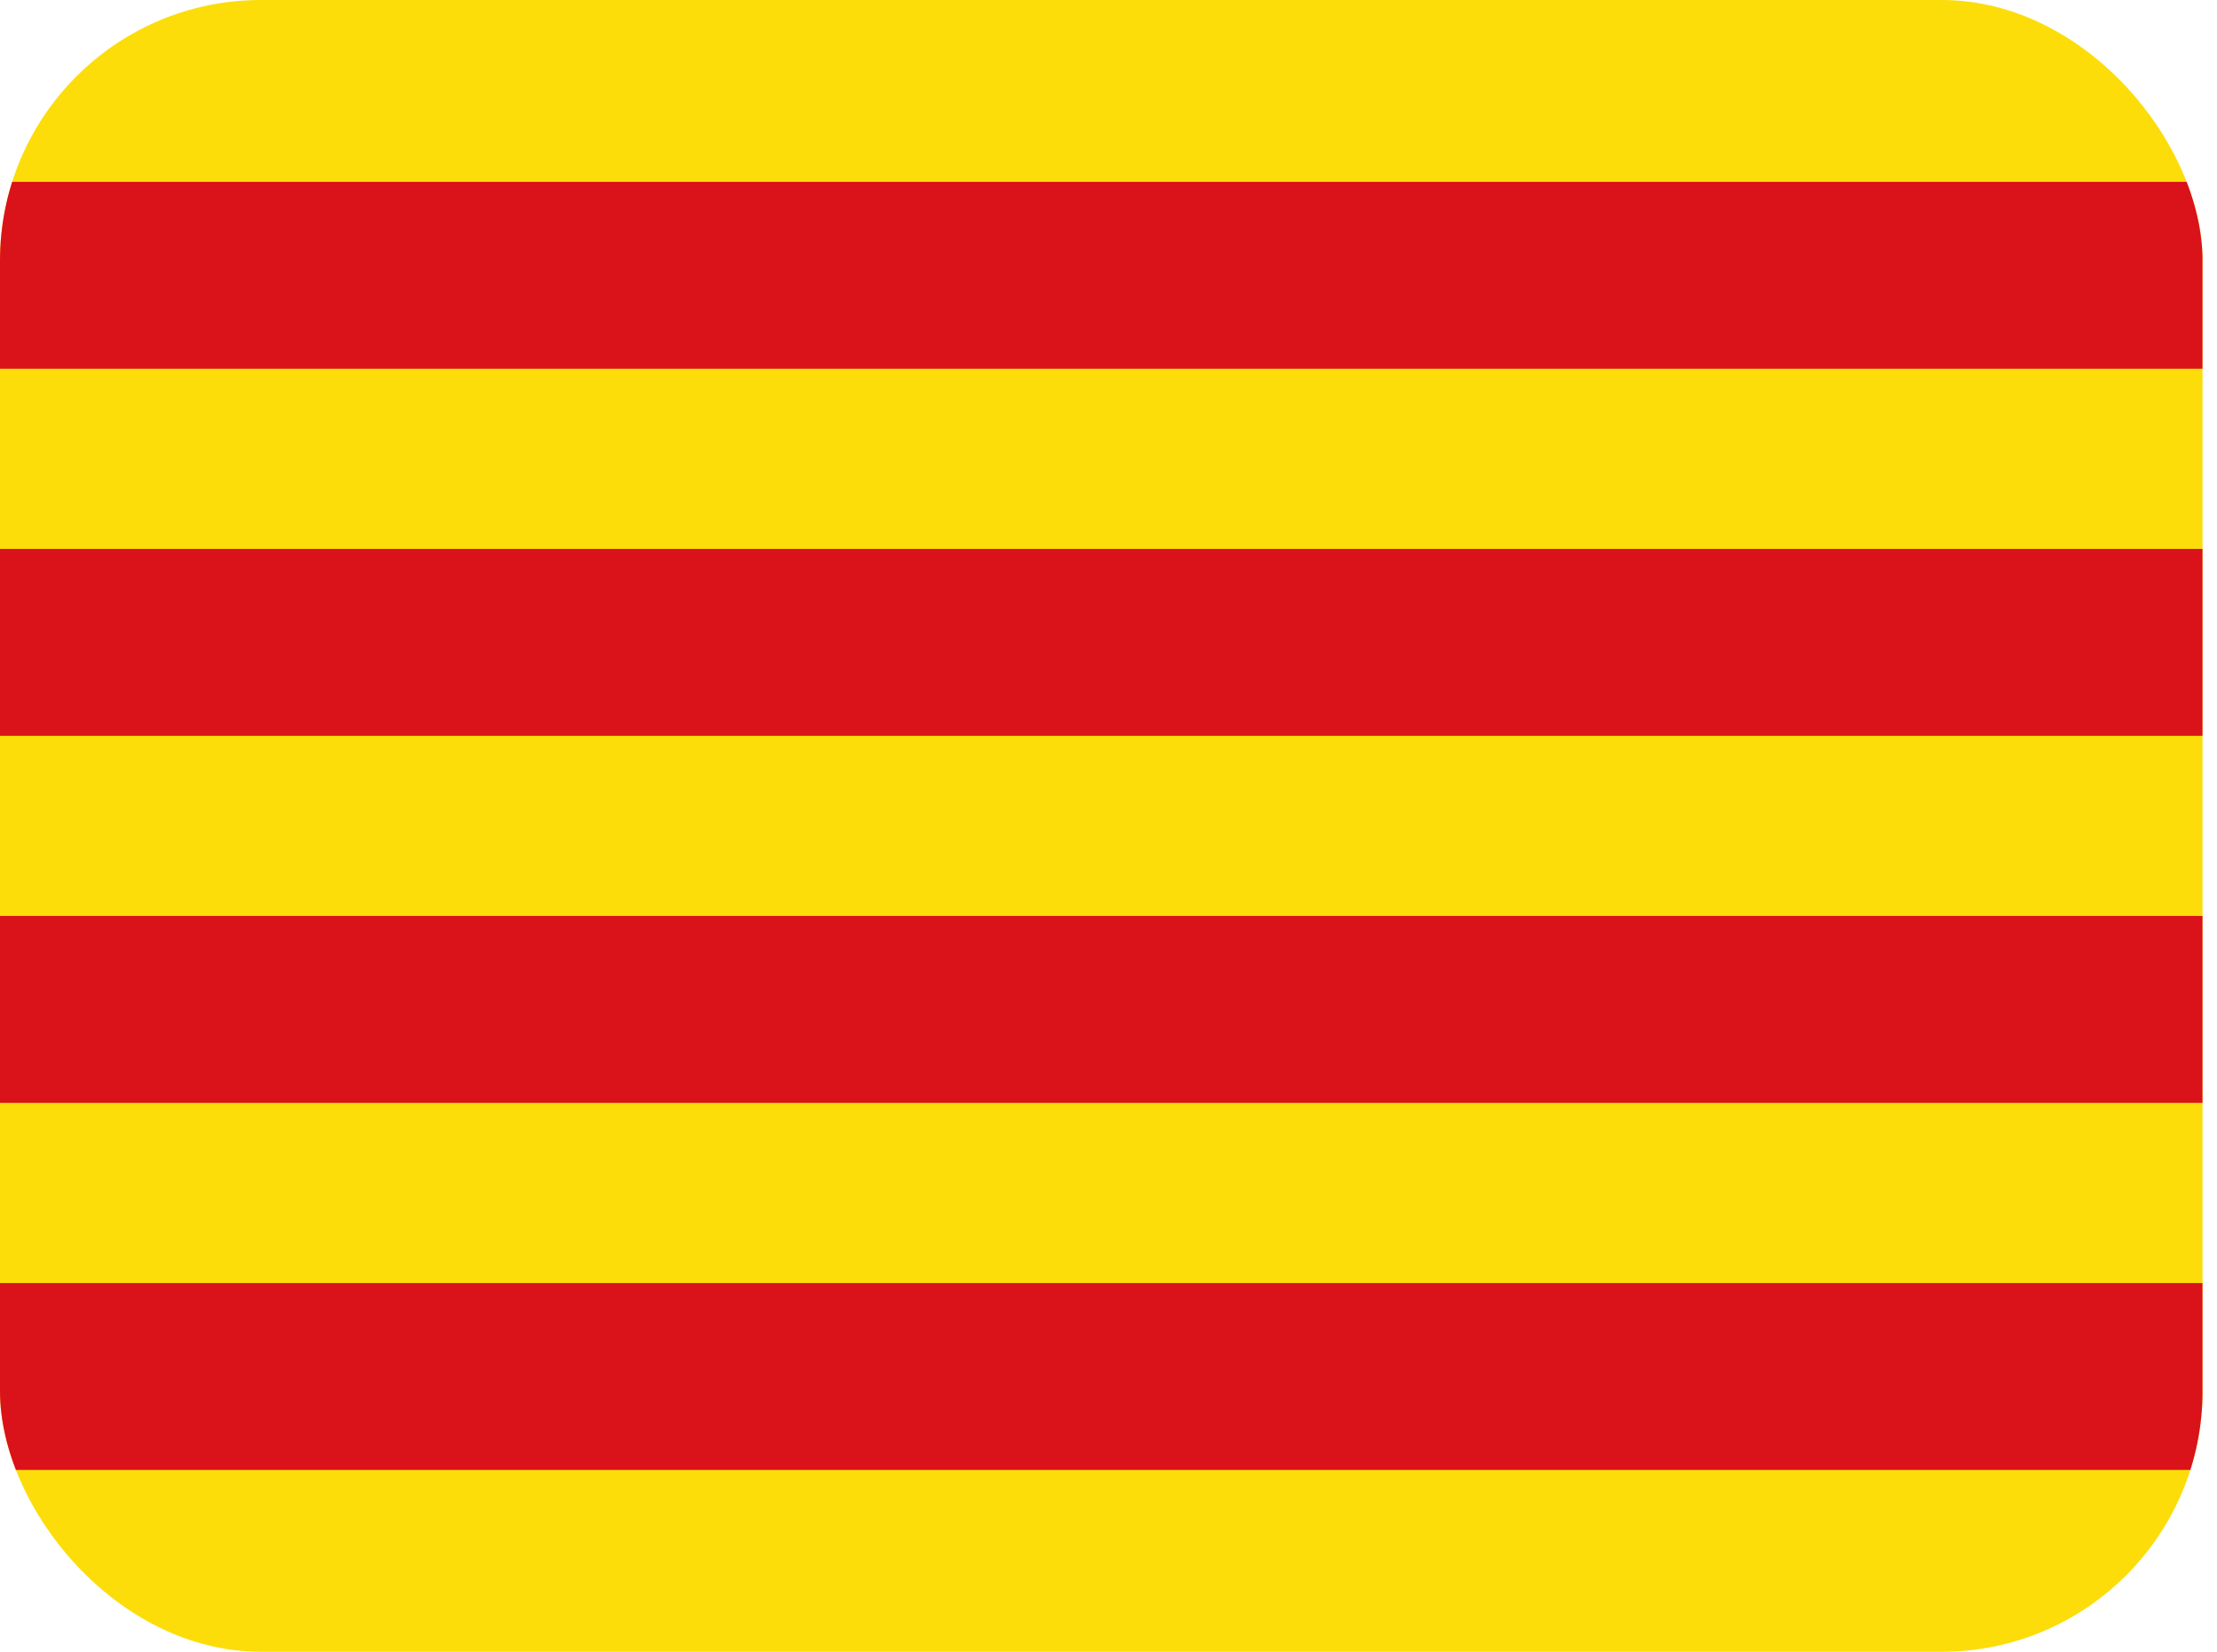<svg width="51" height="38" viewBox="0 0 51 38" fill="none" xmlns="http://www.w3.org/2000/svg">
<g clip-path="url(#clip0_7_780)">
<path d="M0 0H50.667V38H0V0Z" fill="#FCDD09"/>
<path d="M0 6.333H50.666H0ZM50.666 14.778H0H50.666ZM0 23.222H50.666H0ZM50.666 31.667H0H50.666Z" fill="black"/>
<path d="M0 6.333H50.666M50.666 14.778H0M0 23.222H50.666M50.666 31.667H0" stroke="#DA121A" stroke-width="4.3"/>
</g>
<defs>
<clipPath id="clip0_7_780">
<rect width="50.667" height="38" rx="6" fill="white"/>
</clipPath>
</defs>
</svg>
